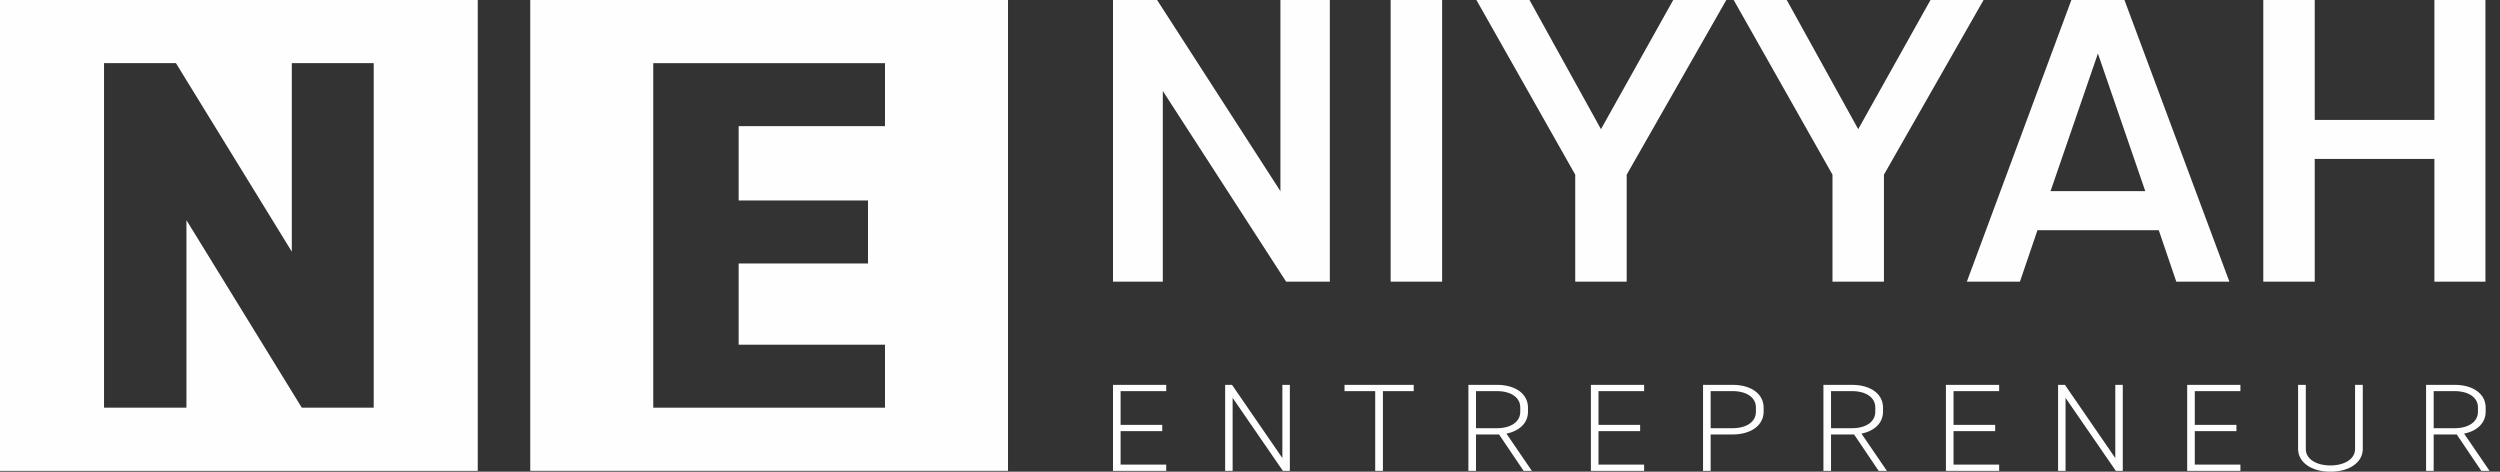 <svg width="212" height="40" viewBox="0 0 212 40" fill="none" xmlns="http://www.w3.org/2000/svg">
<rect x="0" y="0" width="212" height="40" fill="#333333" stroke="none"/>
<path d="M98.606 23.888V7.713L109.064 23.888H112.769V0H108.579V16.21L98.121 0H94.382V23.888H98.606ZM117.928 23.888H122.292V0H117.928V23.888ZM133.58 23.888H137.943V14.811L146.392 0H141.891L135.762 10.954L129.702 0H125.2L133.58 14.811V23.888ZM155.395 23.888H159.758V14.811L168.207 0H163.706L157.577 10.954L151.517 0H147.016L155.395 14.811V23.888ZM171.289 23.888L172.778 19.52H183.063L184.551 23.888H189.053L180.154 0H175.652L166.788 23.888H171.289H171.289ZM177.903 4.539L181.92 16.21H173.886L177.903 4.539H177.903ZM196.29 23.888V13.48H206.436V23.888H210.764V0H206.436V10.169H196.29V0H191.927V23.888H196.29Z" fill="#FEFEFE"/>
<path d="M98.896 39.396H95.027V36.562H98.558V36.03H95.027V33.166H98.896V32.634H94.382V39.927H98.896V39.395V39.396ZM104.527 39.927V33.738L108.787 39.927H109.379V32.634H108.745V38.843L104.474 32.634H103.892V39.927H104.527ZM119.883 32.634H114.016V33.166H116.617V39.927H117.272V33.166H119.883V32.634ZM125.165 36.843H127.12L129.203 39.927H129.901L127.744 36.77C128.886 36.541 129.573 35.843 129.573 34.916V34.562C129.573 33.426 128.548 32.634 126.93 32.634H124.52V39.927H125.165V36.843H125.165ZM126.93 33.166C128.156 33.166 128.918 33.728 128.918 34.541V34.926C128.918 35.749 128.157 36.312 126.93 36.312H125.165V33.166H126.93ZM139.422 39.396H135.553V36.562H139.084V36.031H135.553V33.166H139.422V32.634H134.908V39.927H139.422V39.396V39.396ZM146.913 36.843C148.531 36.843 149.556 36.041 149.556 34.916V34.562C149.556 33.426 148.531 32.634 146.913 32.634H144.418V39.927H145.063V36.843H146.913L146.913 36.843ZM146.913 33.166C148.14 33.166 148.901 33.728 148.901 34.541V34.926C148.901 35.749 148.14 36.312 146.913 36.312H145.063V33.166H146.913ZM155.271 36.843H157.227L159.31 39.927H160.007L157.851 36.77C158.993 36.541 159.68 35.843 159.68 34.916V34.562C159.68 33.426 158.654 32.634 157.037 32.634H154.627V39.927H155.271V36.843H155.271ZM157.037 33.166C158.263 33.166 159.024 33.728 159.024 34.541V34.926C159.024 35.749 158.263 36.312 157.037 36.312H155.271V33.166H157.037ZM169.528 39.396H165.659V36.562H169.19V36.031H165.659V33.166H169.528V32.634H165.014V39.927H169.528V39.396V39.396ZM175.159 39.927V33.739L179.42 39.927H180.012V32.634H179.377V38.844L175.106 32.634H174.525V39.927H175.159ZM189.987 39.396H186.118V36.562H189.649V36.031H186.118V33.166H189.987V32.634H185.473V39.927H189.987V39.396V39.396ZM199.709 32.634V38.083C199.709 38.906 198.842 39.469 197.616 39.469C196.389 39.469 195.533 38.906 195.533 38.093V32.634H194.878V38.073C194.878 39.208 196.009 40 197.616 40C199.233 40 200.364 39.208 200.364 38.073V32.634H199.709H199.709ZM206.376 36.843H208.331L210.414 39.927H211.112L208.955 36.77C210.097 36.541 210.784 35.843 210.784 34.916V34.562C210.784 33.426 209.758 32.634 208.141 32.634H205.731V39.927H206.376V36.843H206.376ZM208.141 33.166C209.367 33.166 210.129 33.728 210.129 34.541V34.926C210.129 35.749 209.367 36.312 208.141 36.312H206.376V33.166H208.141Z" fill="#FEFEFE"/>
<path fill-rule="evenodd" clip-rule="evenodd" d="M0 0H40.514V39.927H0V0ZM15.81 34.572V18.67L25.593 34.572H31.691V5.356H24.746V21.341L14.92 5.356H8.822V34.572H15.81Z" fill="#FEFEFE"/>
<path fill-rule="evenodd" clip-rule="evenodd" d="M44.965 0H85.479V39.927H44.965V0ZM75.047 29.23H62.638V22.343H73.607V17H62.638V10.698H75.047V5.356H55.396V34.572H75.047V29.23Z" fill="#FEFEFE"/>
</svg>
